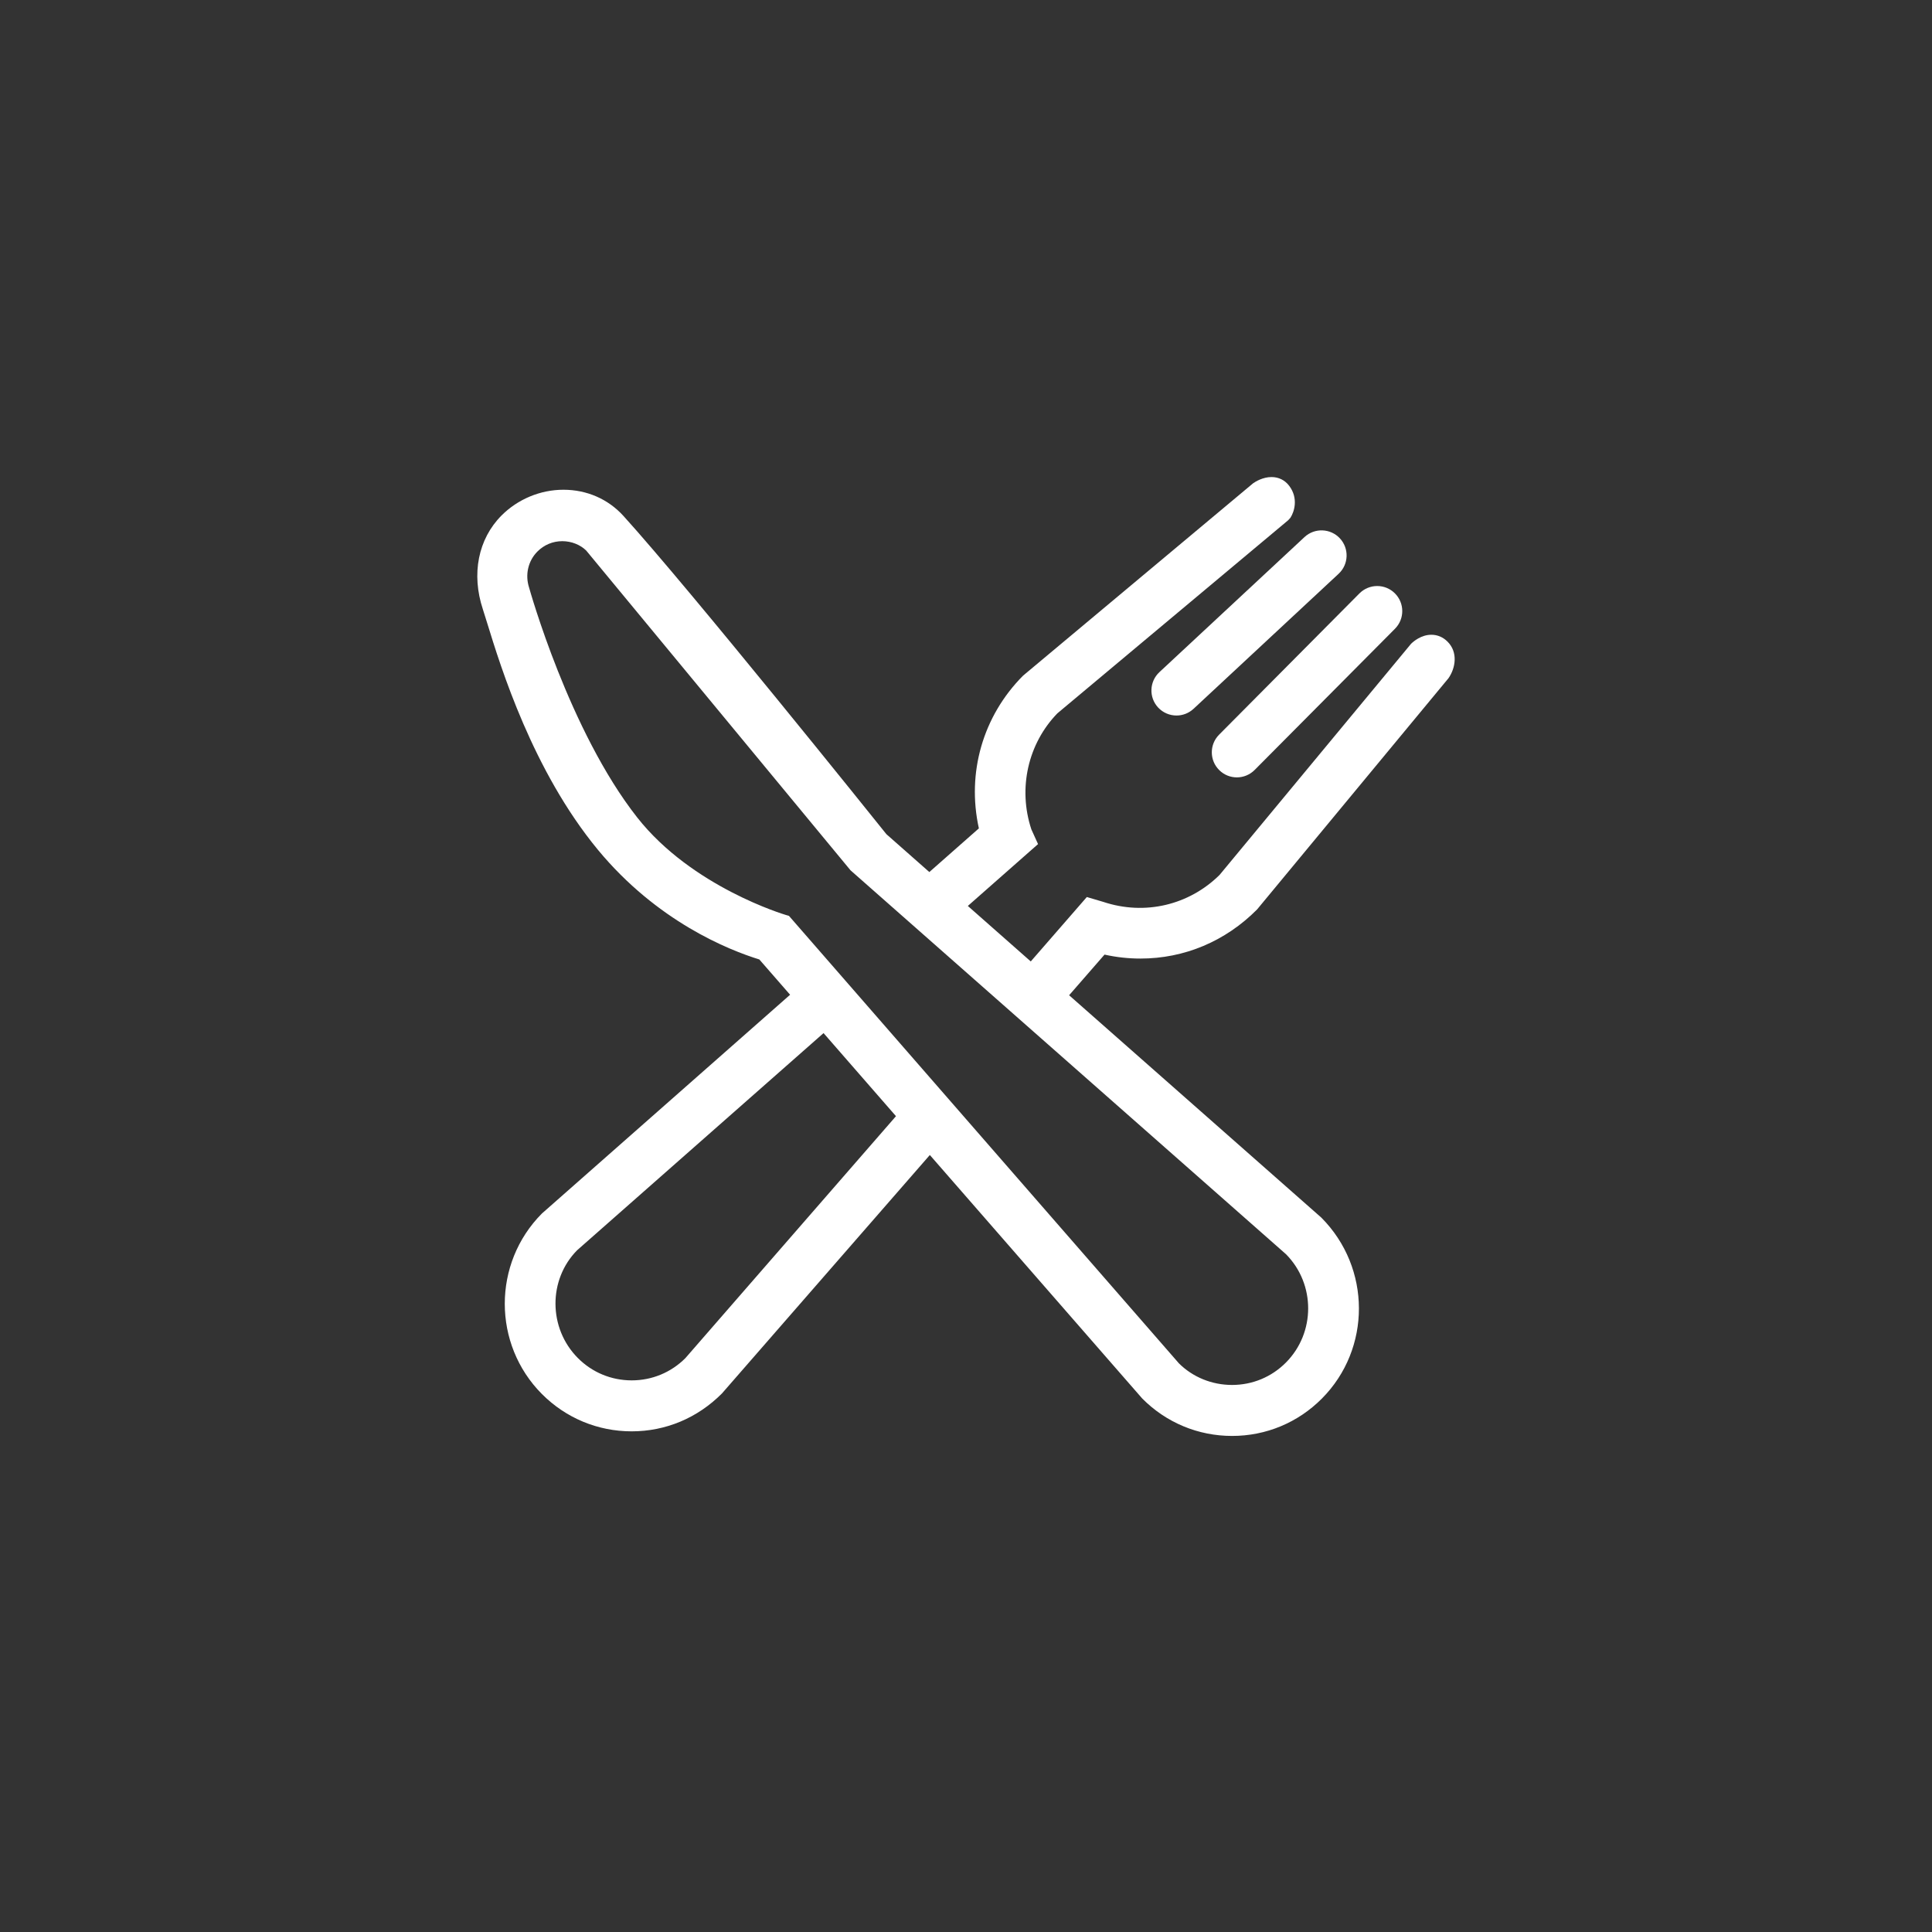 <?xml version="1.0" encoding="utf-8"?>
<!-- Generator: Adobe Illustrator 16.2.1, SVG Export Plug-In . SVG Version: 6.00 Build 0)  -->
<!DOCTYPE svg PUBLIC "-//W3C//DTD SVG 1.1//EN" "http://www.w3.org/Graphics/SVG/1.1/DTD/svg11.dtd">
<svg version="1.1" id="svg-special" xmlns="http://www.w3.org/2000/svg" xmlns:xlink="http://www.w3.org/1999/xlink" x="0px" y="0px"
	 width="100px" height="100px" viewBox="0 0 100 100" enable-background="new 0 0 100 100" xml:space="preserve">
<rect x="0" y="0" width="100" height="100" fill="#333333" stroke="none"/>
<g>
	<path fill="#FFFFFF" d="M59.03,49.615c2.266,0,4.396-0.889,6.037-2.543l9.908-11.97c0.363-0.523,0.502-1.339-0.05-1.89
		c-0.233-0.234-0.522-0.357-0.838-0.357c-0.526,0-0.925,0.344-1.051,0.468l-9.912,11.964c-1.572,1.554-3.861,2.115-6.023,1.393
		l-0.847-0.25l-2.902,3.334l-3.257-2.872l3.634-3.202l-0.346-0.762c-0.704-2.127-0.171-4.443,1.347-6.006l11.949-9.998l0.114-0.127
		c0.202-0.312,0.418-1.01-0.062-1.647c-0.22-0.296-0.546-0.458-0.917-0.458c-0.451,0-0.83,0.236-0.953,0.322l-11.911,9.961
		c-2.078,2.092-2.919,5.022-2.284,7.902l-2.564,2.26l-2.223-1.961c-0.623-0.777-10.151-12.655-13.611-16.473
		c-0.792-0.873-1.895-1.354-3.105-1.354c-1.193,0-2.361,0.486-3.206,1.334c-1.208,1.215-1.569,3.027-0.965,4.851
		c0.062,0.187,0.137,0.431,0.227,0.724c0.703,2.283,2.35,7.633,5.728,11.727c3.065,3.707,6.752,5.181,8.355,5.676l1.593,1.827
		L28.047,62.813c-2.56,2.575-2.56,6.765,0.001,9.34c1.24,1.245,2.891,1.933,4.647,1.933c1.758,0,3.408-0.688,4.674-1.962
		l10.759-12.341l10.995,12.605c1.24,1.248,2.893,1.936,4.649,1.936c1.758,0,3.409-0.688,4.648-1.934
		c2.561-2.575,2.561-6.765-0.027-9.365L55.337,51.514l1.833-2.104C57.782,49.547,58.407,49.615,59.03,49.615z M66.568,64.922
		c1.527,1.55,1.523,4.064-0.01,5.605c-0.743,0.747-1.732,1.158-2.787,1.158c-1.049,0-2.034-0.407-2.75-1.118L40.835,47.404
		l-0.163-0.047c-0.048-0.014-4.858-1.443-7.69-5.045c-3.525-4.479-5.566-11.795-5.595-11.894c-0.218-0.668-0.053-1.386,0.431-1.872
		c0.343-0.345,0.799-0.535,1.285-0.535c0.481,0,0.935,0.188,1.238,0.484l13.683,16.553L66.568,64.922z M46.376,57.773L35.472,70.3
		c-0.742,0.741-1.728,1.148-2.776,1.148c-1.054,0-2.045-0.411-2.788-1.159c-1.533-1.542-1.538-4.055-0.038-5.575l12.757-11.241
		L46.376,57.773z"/>
	<path fill="#FFFFFF" d="M59.945,36.622c0.256,0.274,0.603,0.413,0.949,0.413c0.317,0,0.634-0.115,0.884-0.348l7.509-6.989
		c0.524-0.488,0.553-1.308,0.065-1.833c-0.487-0.524-1.31-0.553-1.833-0.065l-7.508,6.989
		C59.487,35.277,59.457,36.098,59.945,36.622z"/>
	<path fill="#FFFFFF" d="M63.106,39.859c0.252,0.252,0.583,0.378,0.913,0.378c0.333,0,0.666-0.128,0.92-0.383l7.265-7.31
		c0.505-0.509,0.502-1.33-0.006-1.834c-0.507-0.505-1.327-0.503-1.834,0.005L63.1,38.027C62.595,38.535,62.598,39.355,63.106,39.859
		z"/>
</g>
</svg>
